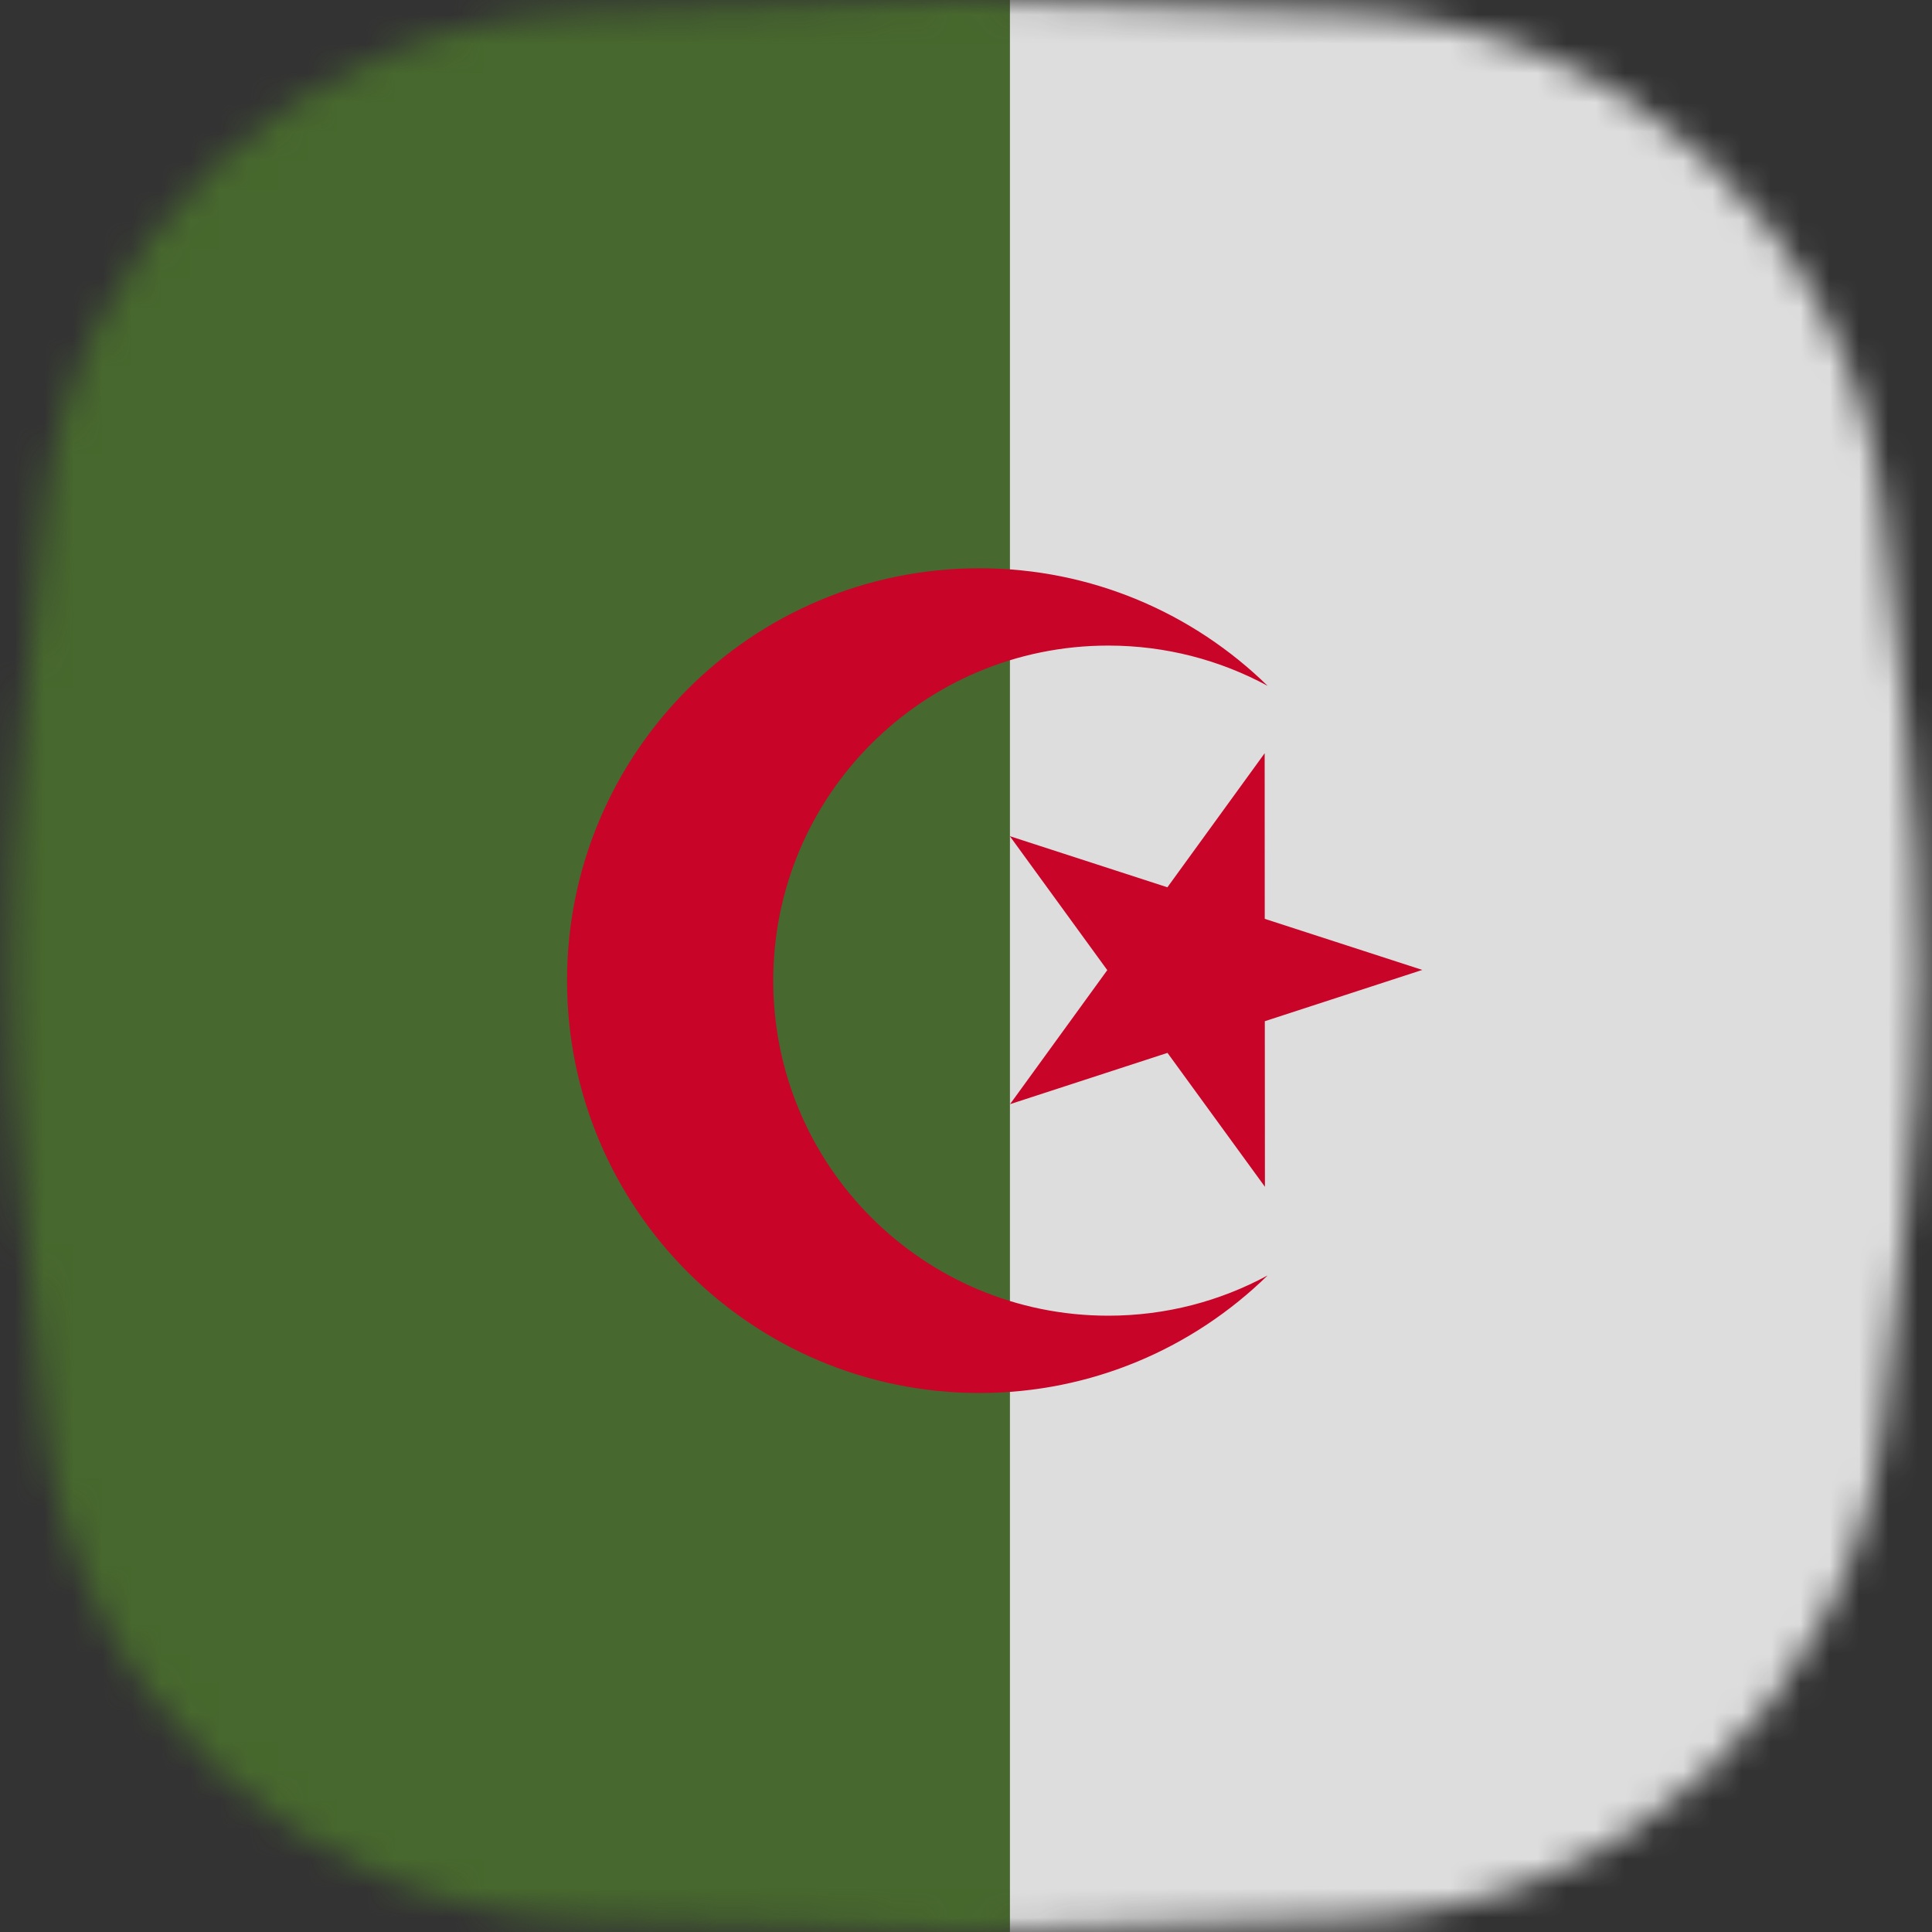 <svg width="66" height="66" viewBox="0 0 66 66" fill="none" xmlns="http://www.w3.org/2000/svg">
<rect x="0" y="0" width="66" height="66" fill="#333333" stroke="none"/>
<mask id="mask0_0_3403" style="mask-type:alpha" maskUnits="userSpaceOnUse" x="0" y="0" width="66" height="66">
<path opacity="0.9" d="M46.091 0.45C55.537 0.771 63.307 7.996 64.312 17.395L65.132 25.051C65.709 30.447 65.706 35.889 65.122 41.284L64.329 48.626C63.313 58.015 55.548 65.228 46.109 65.549L32.844 66L19.749 65.555C10.236 65.231 2.436 57.911 1.51 48.438L0.722 40.386C0.242 35.474 0.242 30.526 0.722 25.614L1.51 17.561C2.436 8.089 10.236 0.769 19.749 0.445L32.844 -1.44931e-06L46.091 0.45Z" fill="#132F38"/>
</mask>
<g mask="url(#mask0_0_3403)">
<g clip-path="url(#clip0_0_3403)">
<path d="M34.5 -7C56.868 -7 75 11.133 75 33.5C75 55.867 56.868 74 34.5 74C34.5 72.239 29.218 33.5 29.218 33.5L34.5 -7Z" fill="#F0F0F0"/>
<path d="M34.501 74C12.134 74 -5.999 55.867 -5.999 33.5C-5.999 11.133 12.134 -7 34.501 -7" fill="#496E2D"/>
<path d="M43.203 25.731L39.88 30.311L34.498 28.565L37.826 33.141L34.504 37.72L39.883 35.968L43.212 40.543L43.208 34.886L48.588 33.134L43.206 31.389L43.203 25.731Z" fill="#D80027"/>
<path d="M37.86 44.946C31.539 44.946 26.415 39.821 26.415 33.5C26.415 27.179 31.539 22.054 37.86 22.054C39.831 22.054 41.686 22.553 43.305 23.43C40.765 20.946 37.291 19.413 33.458 19.413C25.678 19.413 19.371 25.72 19.371 33.5C19.371 41.28 25.678 47.587 33.458 47.587C37.291 47.587 40.765 46.054 43.305 43.57C41.686 44.447 39.831 44.946 37.86 44.946Z" fill="#D80027"/>
</g>
</g>
<defs>
<clipPath id="clip0_0_3403">
<rect width="81" height="81" fill="white" transform="translate(-6 -7)"/>
</clipPath>
</defs>
</svg>
